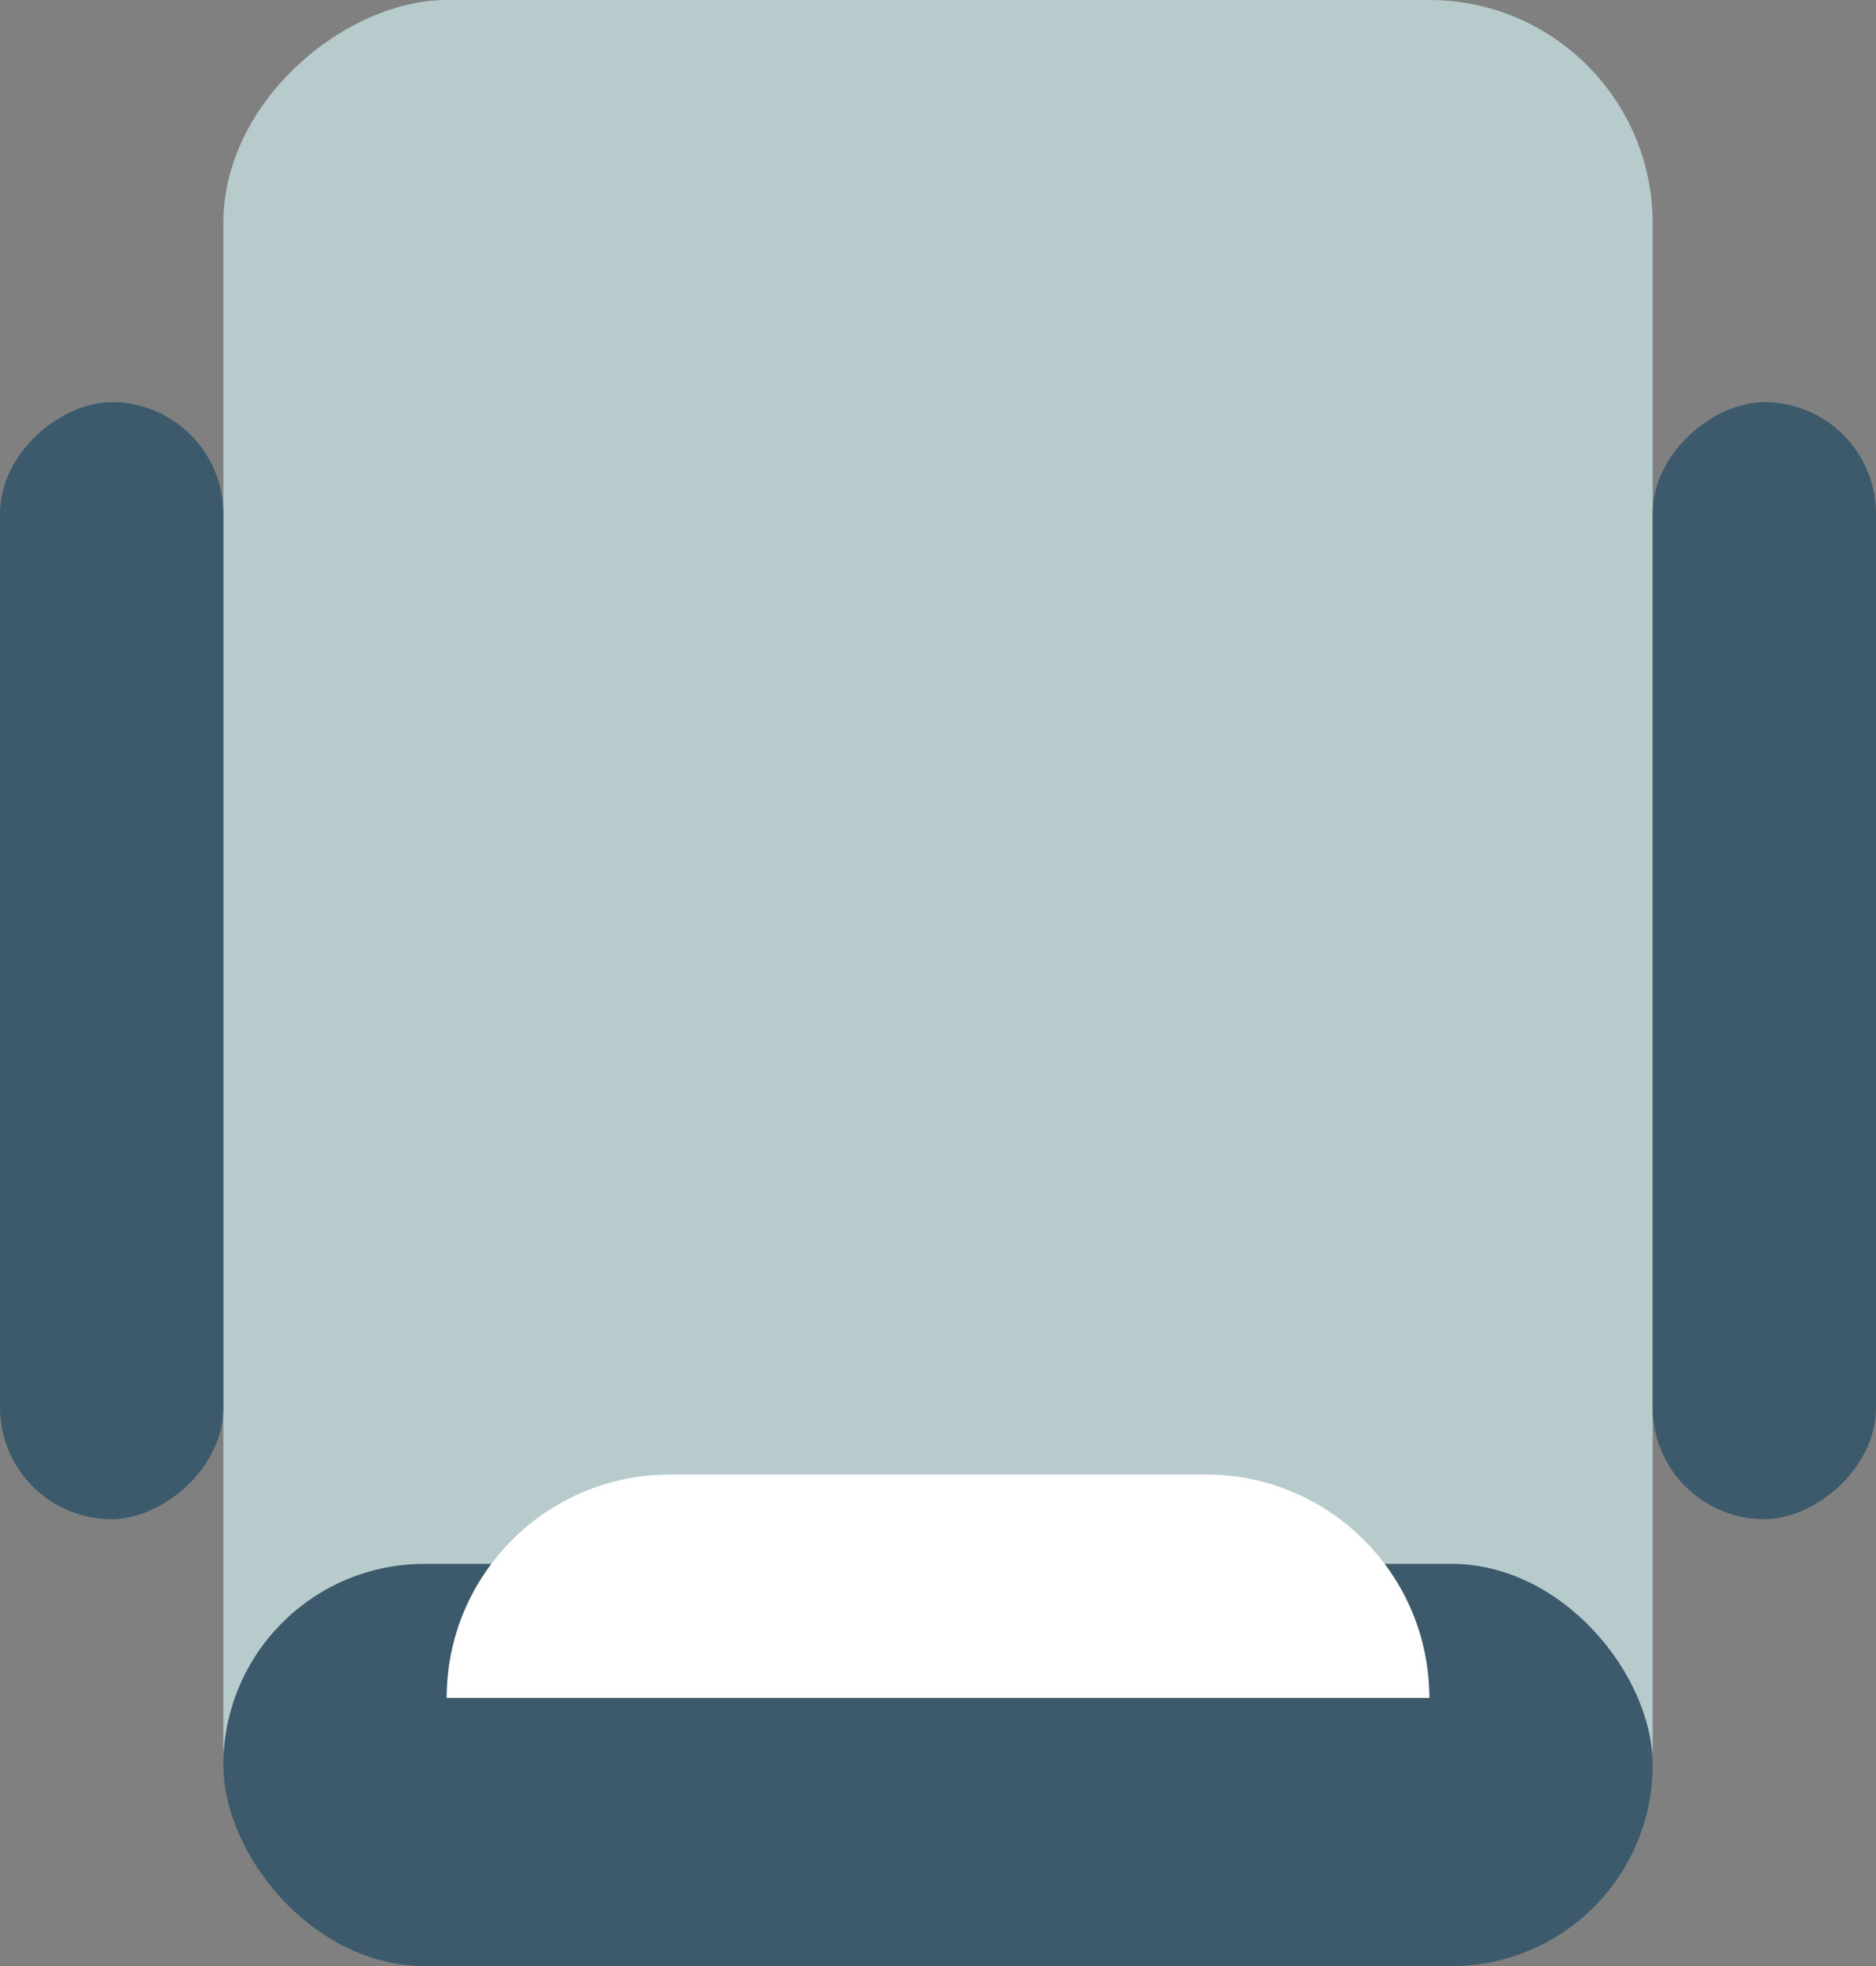 <svg width="42" height="44" viewBox="0 0 42 44" fill="none" xmlns="http://www.w3.org/2000/svg">
	<rect x="0" y="0" width="42" height="44" fill="#808080" stroke="none"/>
	<rect x="37" width="44" height="32" rx="5" transform="rotate(90 37 0)" fill="#B8CBCC"/>
	<rect x="42" y="9" width="25" height="5" rx="2.5" transform="rotate(90 42 9)" fill="#3c5a6b"/>
	<rect x="5" y="9" width="25" height="5" rx="2.5" transform="rotate(90 5 9)" fill="#3c5a6b"/>
	<rect x="37" y="44" width="32" height="9" rx="4.5" transform="rotate(-180 37 44)" fill="#3c5a6b"/>
	<path d="M10 38C10 35.239 12.239 33 15 33L27 33C29.761 33 32 35.239 32 38L10 38Z" fill="white"/>
</svg>